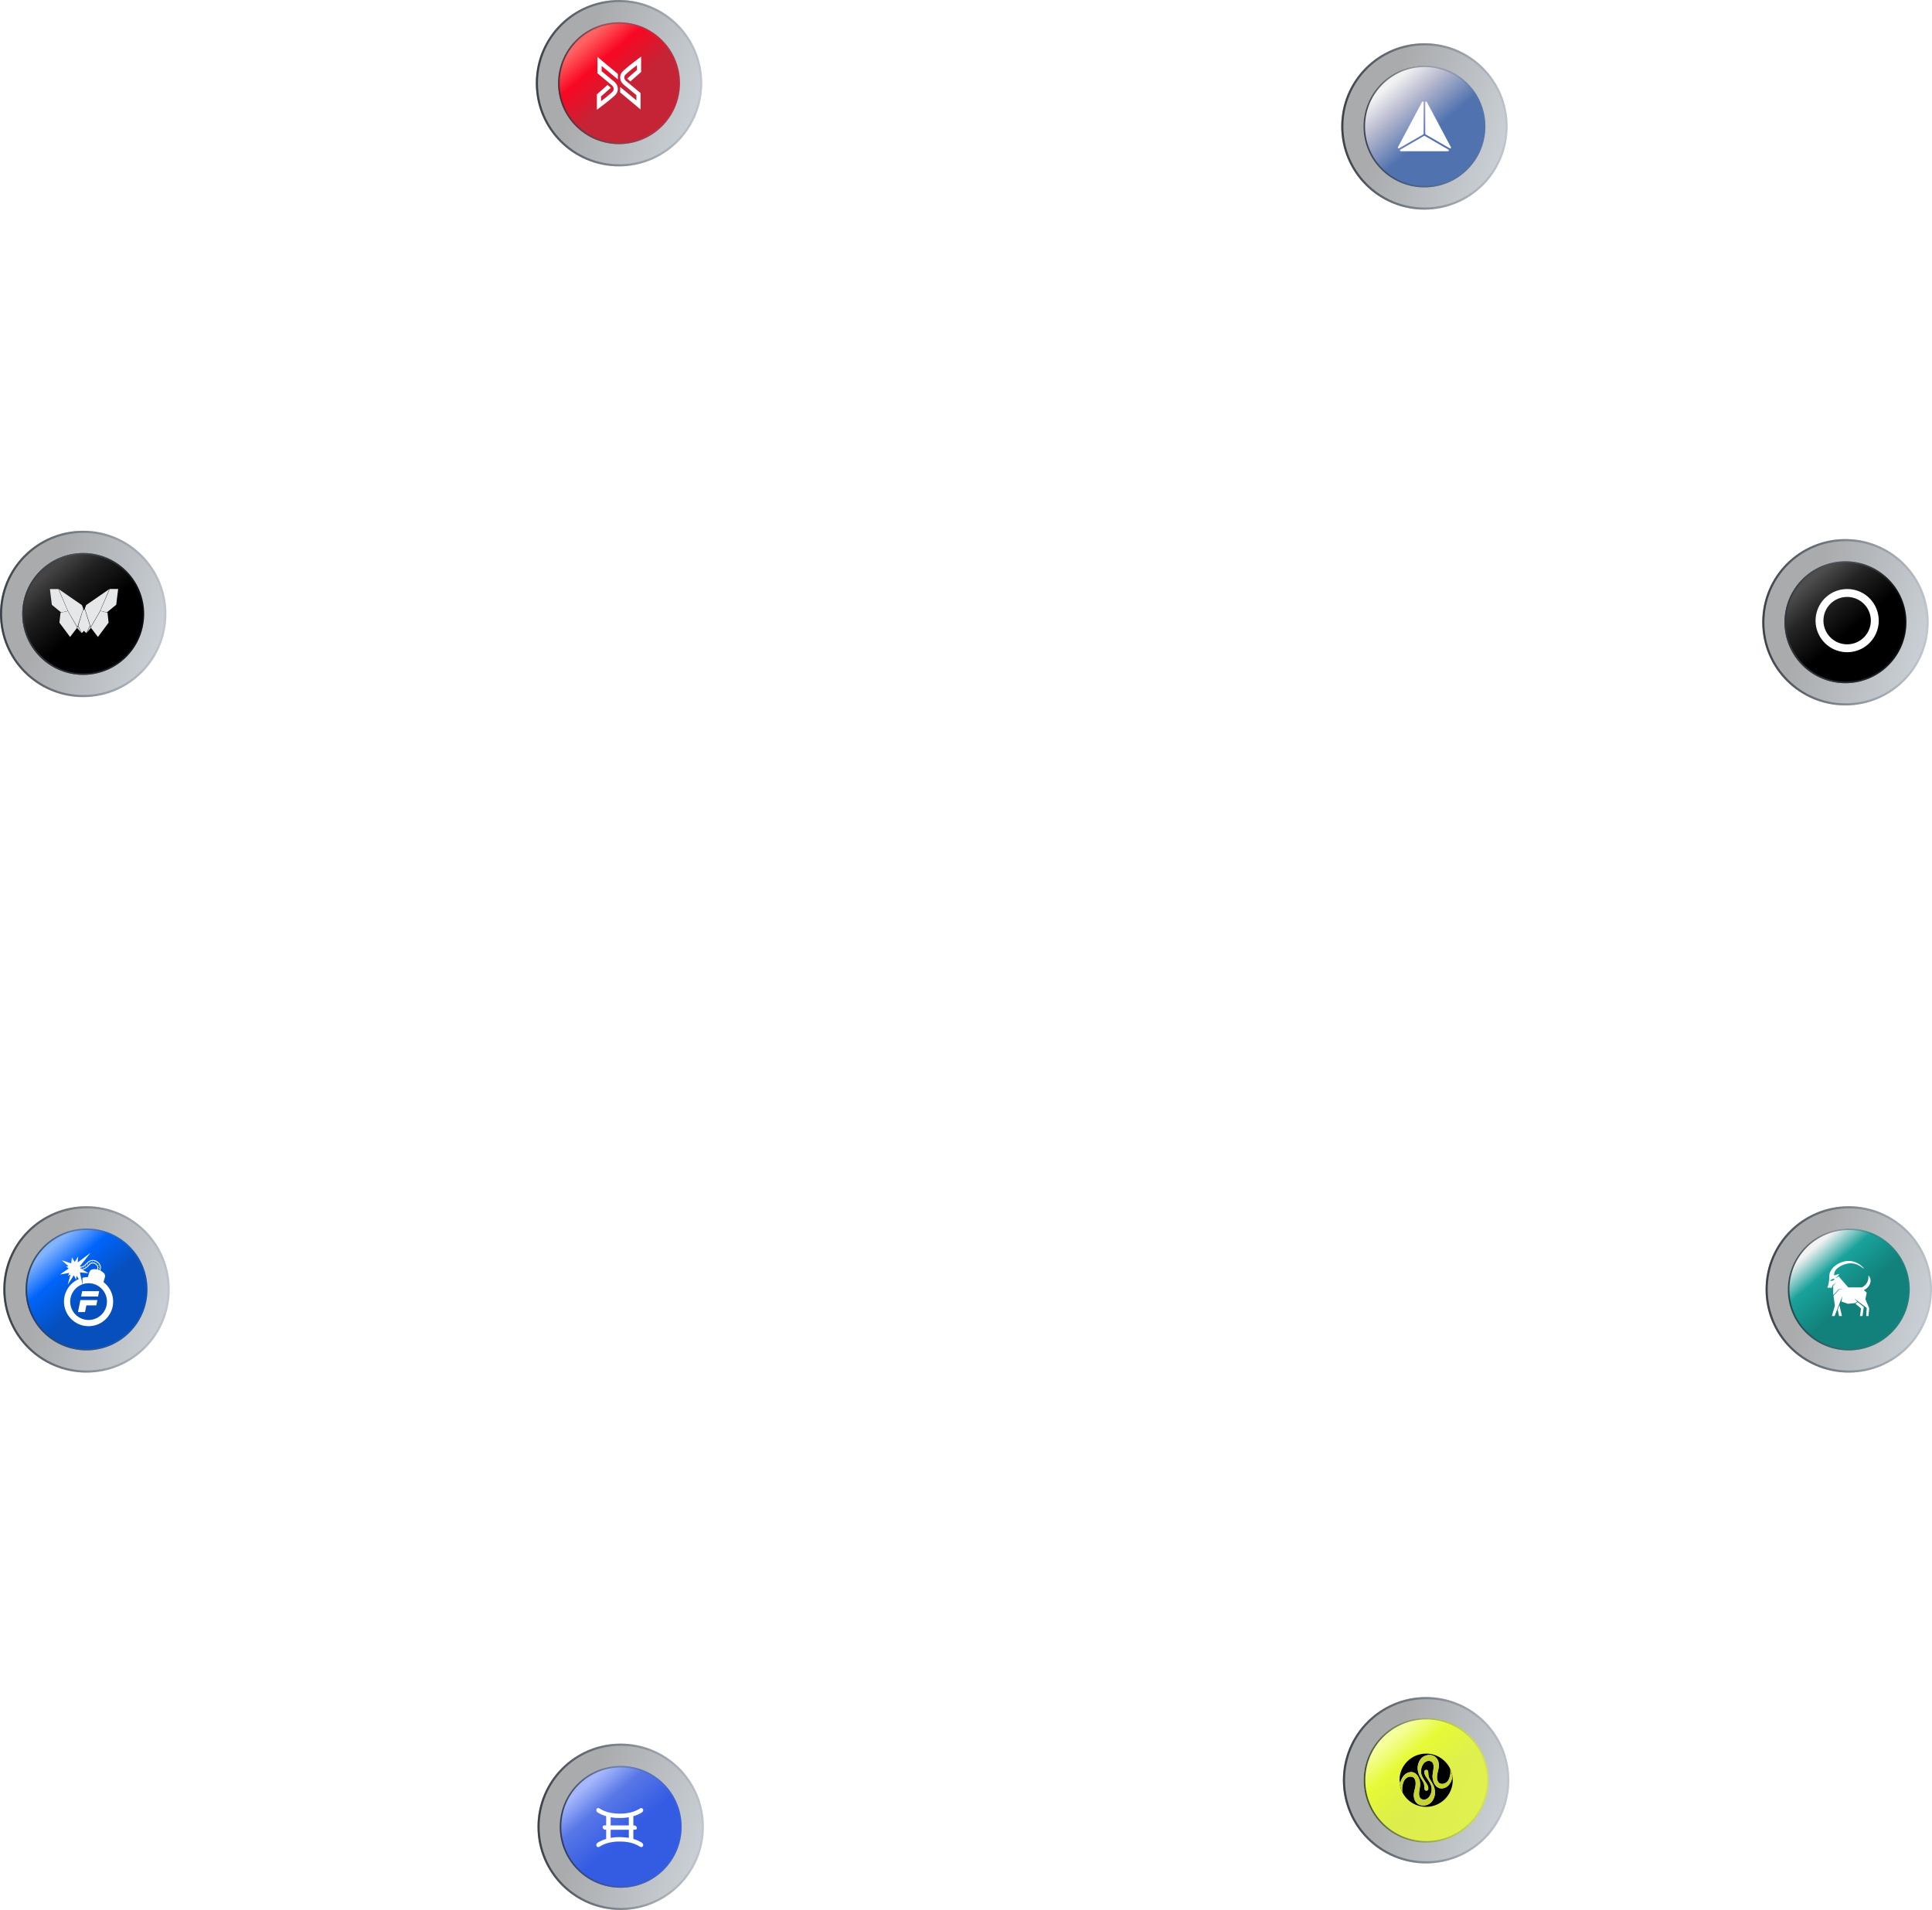 <svg width="1161" height="1148" viewBox="0 0 1161 1148" fill="none" xmlns="http://www.w3.org/2000/svg">
<g filter="url(#filter0_b_3000_1339)">
<circle cx="373" cy="1098" r="50" fill="url(#paint0_linear_3000_1339)" fill-opacity="0.4"/>
<circle cx="373" cy="1098" r="49.363" stroke="url(#paint1_linear_3000_1339)" stroke-width="1.274"/>
</g>
<g filter="url(#filter1_b_3000_1339)">
<circle cx="373" cy="1098" r="36.624" fill="url(#paint2_linear_3000_1339)"/>
<circle cx="373" cy="1098" r="36.158" stroke="url(#paint3_linear_3000_1339)" stroke-width="0.933"/>
</g>
<path d="M358.377 1087.47C358.459 1087.35 358.53 1087.22 358.624 1087.11C358.921 1086.76 359.548 1086.57 359.984 1086.81C360.376 1087.03 360.755 1087.27 361.147 1087.49C361.47 1087.67 361.799 1087.84 362.132 1088C362.511 1088.18 362.893 1088.35 363.283 1088.51C363.623 1088.65 363.975 1088.76 364.323 1088.88C364.607 1088.98 364.891 1089.08 365.18 1089.16C365.433 1089.23 365.691 1089.29 365.947 1089.35C366.271 1089.43 366.595 1089.5 366.919 1089.57C367.06 1089.6 367.204 1089.62 367.347 1089.64C367.659 1089.7 367.971 1089.75 368.283 1089.8C368.304 1089.8 368.324 1089.81 368.345 1089.81C368.592 1089.84 368.84 1089.86 369.087 1089.88C369.566 1089.92 370.044 1089.98 370.524 1090.01C371.064 1090.04 371.606 1090.06 372.147 1090.06C372.773 1090.07 373.4 1090.07 374.025 1090.05C374.544 1090.03 375.062 1089.97 375.579 1089.92C375.89 1089.89 376.2 1089.86 376.509 1089.81C376.835 1089.77 377.159 1089.71 377.483 1089.65C377.818 1089.59 378.155 1089.53 378.488 1089.46C378.774 1089.39 379.056 1089.32 379.339 1089.24C379.638 1089.16 379.937 1089.08 380.233 1088.99C380.435 1088.93 380.632 1088.85 380.831 1088.78C381.1 1088.68 381.372 1088.59 381.637 1088.48C382.011 1088.32 382.385 1088.17 382.749 1087.99C383.154 1087.79 383.552 1087.57 383.946 1087.36C384.217 1087.2 384.474 1087.03 384.742 1086.87C385.08 1086.67 385.424 1086.66 385.791 1086.81C386.119 1086.95 386.339 1087.18 386.45 1087.5C386.532 1087.74 386.538 1087.99 386.482 1088.25C386.406 1088.61 386.241 1088.91 385.983 1089.15C385.773 1089.34 385.517 1089.49 385.268 1089.63C384.931 1089.83 384.584 1090.02 384.235 1090.19C383.928 1090.35 383.616 1090.5 383.3 1090.64C382.926 1090.8 382.547 1090.95 382.165 1091.1C381.909 1091.2 381.644 1091.27 381.383 1091.35C381.14 1091.43 380.898 1091.5 380.656 1091.58C380.632 1091.59 380.606 1091.63 380.598 1091.65C380.588 1091.69 380.593 1091.73 380.593 1091.77C380.593 1093.52 380.593 1095.26 380.593 1097.01V1097.16C380.748 1097.16 380.89 1097.16 381.03 1097.17C381.447 1097.18 381.834 1097.28 382.158 1097.57C382.395 1097.77 382.579 1098.01 382.648 1098.33C382.678 1098.46 382.706 1098.6 382.719 1098.73C382.763 1099.2 382.431 1099.59 382.006 1099.69C381.883 1099.71 381.755 1099.73 381.628 1099.73C381.289 1099.74 380.95 1099.74 380.593 1099.74C380.593 1099.8 380.593 1099.86 380.593 1099.91C380.593 1101.63 380.593 1103.35 380.593 1105.07C380.593 1105.31 380.595 1105.31 380.824 1105.37C381.067 1105.44 381.308 1105.52 381.549 1105.6C381.85 1105.7 382.152 1105.8 382.448 1105.92C382.797 1106.05 383.146 1106.19 383.485 1106.35C383.978 1106.58 384.471 1106.82 384.947 1107.09C385.365 1107.32 385.816 1107.52 386.129 1107.9C386.301 1108.11 386.43 1108.35 386.469 1108.63C386.488 1108.76 386.518 1108.9 386.518 1109.03C386.518 1109.54 386.172 1109.96 385.719 1110.12C385.304 1110.26 384.924 1110.17 384.557 1109.93C384.126 1109.65 383.688 1109.38 383.234 1109.15C382.722 1108.88 382.193 1108.65 381.662 1108.43C381.258 1108.26 380.845 1108.11 380.428 1107.97C379.955 1107.82 379.476 1107.69 378.996 1107.56C378.66 1107.47 378.319 1107.39 377.978 1107.32C377.706 1107.27 377.43 1107.24 377.155 1107.2C376.797 1107.14 376.438 1107.09 376.08 1107.04C375.914 1107.01 375.747 1106.99 375.581 1106.98C375.264 1106.95 374.947 1106.92 374.63 1106.9C373.951 1106.87 373.272 1106.85 372.593 1106.84C371.972 1106.83 371.349 1106.84 370.728 1106.86C370.265 1106.88 369.803 1106.93 369.341 1106.97C369 1107 368.659 1107.04 368.32 1107.09C367.961 1107.14 367.603 1107.2 367.245 1107.27C366.951 1107.32 366.658 1107.37 366.368 1107.44C366.1 1107.5 365.837 1107.59 365.571 1107.66C365.248 1107.74 364.921 1107.82 364.6 1107.91C364.401 1107.97 364.21 1108.05 364.016 1108.12C363.794 1108.2 363.571 1108.28 363.35 1108.37C363.04 1108.49 362.725 1108.6 362.424 1108.75C362.014 1108.94 361.61 1109.15 361.213 1109.37C360.875 1109.56 360.54 1109.75 360.222 1109.97C359.686 1110.34 358.999 1110.21 358.598 1109.76C358.532 1109.69 358.492 1109.59 358.438 1109.51C358.421 1109.48 358.398 1109.46 358.377 1109.43C358.377 1109.12 358.377 1108.81 358.377 1108.5C358.397 1108.47 358.424 1108.45 358.435 1108.42C358.519 1108.18 358.648 1107.96 358.835 1107.79C359.147 1107.49 359.534 1107.3 359.902 1107.09C360.344 1106.84 360.806 1106.62 361.266 1106.4C361.588 1106.25 361.92 1106.11 362.252 1105.98C362.51 1105.87 362.771 1105.78 363.034 1105.69C363.358 1105.58 363.684 1105.47 364.014 1105.38C364.258 1105.31 364.262 1105.32 364.262 1105.07C364.262 1103.35 364.262 1101.63 364.262 1099.91C364.262 1099.86 364.262 1099.8 364.262 1099.76C363.975 1099.74 363.705 1099.72 363.44 1099.68C363.179 1099.64 362.939 1099.54 362.729 1099.37C362.45 1099.13 362.237 1098.86 362.167 1098.5C362.124 1098.29 362.107 1098.04 362.166 1097.83C362.28 1097.42 362.69 1097.16 363.112 1097.16C363.293 1097.17 363.474 1097.16 363.655 1097.16C363.852 1097.16 364.049 1097.16 364.262 1097.16C364.262 1097.1 364.262 1097.05 364.262 1097C364.262 1095.55 364.262 1094.11 364.262 1092.66C364.262 1092.35 364.264 1092.03 364.258 1091.72C364.257 1091.67 364.227 1091.6 364.193 1091.59C363.889 1091.48 363.58 1091.39 363.276 1091.29C362.924 1091.17 362.572 1091.05 362.227 1090.92C361.917 1090.79 361.614 1090.66 361.313 1090.52C360.967 1090.35 360.624 1090.19 360.286 1090.01C359.955 1089.83 359.632 1089.64 359.305 1089.46C358.982 1089.28 358.698 1089.06 358.531 1088.71C358.481 1088.61 358.428 1088.51 358.376 1088.4C358.376 1088.09 358.376 1087.78 358.376 1087.47L358.377 1087.47ZM366.97 1097.16H377.88V1092.24C377.69 1092.27 377.515 1092.31 377.338 1092.34C376.932 1092.4 376.526 1092.46 376.118 1092.5C375.692 1092.55 375.265 1092.6 374.837 1092.63C374.43 1092.66 374.022 1092.68 373.614 1092.68C372.527 1092.68 371.439 1092.66 370.351 1092.64C369.991 1092.63 369.632 1092.59 369.274 1092.56C369.081 1092.54 368.888 1092.53 368.696 1092.5C368.315 1092.45 367.934 1092.4 367.554 1092.34C367.365 1092.32 367.176 1092.28 366.969 1092.24V1097.16L366.97 1097.16ZM377.883 1099.75H366.965C366.913 1100.09 366.943 1104.58 366.994 1104.66C367.176 1104.62 367.357 1104.59 367.539 1104.56C367.656 1104.54 367.773 1104.51 367.891 1104.5C368.103 1104.47 368.316 1104.45 368.528 1104.43C368.984 1104.38 369.439 1104.32 369.896 1104.27C370.216 1104.24 370.538 1104.22 370.859 1104.22C371.981 1104.21 373.103 1104.16 374.224 1104.25C374.78 1104.3 375.337 1104.33 375.893 1104.38C376.191 1104.4 376.487 1104.45 376.784 1104.49C377.147 1104.54 377.509 1104.6 377.883 1104.65V1099.75L377.883 1099.75Z" fill="white"/>
<g filter="url(#filter2_b_3000_1339)">
<circle cx="372" cy="50" r="50" fill="url(#paint4_linear_3000_1339)" fill-opacity="0.4"/>
<circle cx="372" cy="50" r="49.363" stroke="url(#paint5_linear_3000_1339)" stroke-width="1.274"/>
</g>
<g filter="url(#filter3_b_3000_1339)">
<circle cx="372" cy="50" r="36.624" fill="url(#paint6_linear_3000_1339)"/>
<circle cx="372" cy="50" r="36.158" stroke="url(#paint7_linear_3000_1339)" stroke-width="0.933"/>
</g>
<path d="M376.9 47.213L378.793 48.974L385.268 43.275V34L383.28 35.514L382.269 36.289L381.194 37.113L380.952 37.298C379.153 38.673 377.114 40.231 375.233 41.944L374.954 42.194C374.265 42.807 373.485 43.507 373.041 44.634C372.575 45.806 372.547 47.119 372.963 48.312C373.551 49.935 374.796 50.918 375.895 51.785C376.131 51.971 376.354 52.148 376.565 52.325C377.972 53.507 379.408 54.701 380.797 55.853L382.429 57.21V60.337L372.66 52.258L372.668 55.542L384.933 65.803V55.936L384.459 55.542L382.349 53.789C380.963 52.639 379.53 51.45 378.13 50.27C377.889 50.068 377.64 49.876 377.398 49.681C376.491 48.965 375.634 48.288 375.303 47.376C375.112 46.809 375.131 46.188 375.356 45.636C375.569 45.095 376.011 44.701 376.573 44.201C376.673 44.113 376.773 44.026 376.873 43.938C378.673 42.299 380.665 40.775 382.424 39.431L382.667 39.246L382.764 39.171V42.047L376.9 47.213Z" fill="white"/>
<path d="M371.295 47.731L371.287 44.448L359.018 34.19V44.05L359.491 44.444C360.194 45.029 360.897 45.614 361.601 46.197C362.986 47.348 364.42 48.537 365.819 49.715C366.061 49.918 366.31 50.115 366.551 50.306C367.459 51.022 368.316 51.698 368.648 52.611C368.838 53.177 368.819 53.798 368.594 54.35C368.381 54.891 367.938 55.285 367.378 55.785L367.078 56.054C365.278 57.693 363.285 59.217 361.526 60.56L361.284 60.746L361.186 60.819V57.943L367.055 52.783L365.163 51.017L358.688 56.721V65.993L360.675 64.477L361.686 63.702L362.761 62.88L363.004 62.695C364.803 61.32 366.841 59.762 368.723 58.049C368.815 57.965 368.908 57.881 369.001 57.8C369.689 57.186 370.47 56.486 370.914 55.358C371.38 54.186 371.408 52.873 370.993 51.68C370.403 50.056 369.159 49.075 368.06 48.208C367.824 48.022 367.601 47.846 367.39 47.668C365.984 46.486 364.548 45.292 363.158 44.139L361.533 42.783V39.648L371.295 47.731Z" fill="white"/>
<g filter="url(#filter4_b_3000_1339)">
<circle cx="52" cy="775" r="50" fill="url(#paint8_linear_3000_1339)" fill-opacity="0.4"/>
<circle cx="52" cy="775" r="49.363" stroke="url(#paint9_linear_3000_1339)" stroke-width="1.274"/>
</g>
<g filter="url(#filter5_b_3000_1339)">
<circle cx="52" cy="775" r="36.624" fill="url(#paint10_linear_3000_1339)"/>
<circle cx="52" cy="775" r="36.158" stroke="url(#paint11_linear_3000_1339)" stroke-width="0.933"/>
</g>
<g clip-path="url(#clip0_3000_1339)">
<path d="M55.162 768.185L56.171 764.928C56.408 764.164 57.073 763.608 57.868 763.522C58.058 763.501 58.243 763.487 58.425 763.479C57.669 763.31 56.816 763.245 55.864 763.348C55.07 763.435 54.404 763.991 54.167 764.755L53.158 768.012L61.713 770.594L61.826 770.196L55.162 768.184V768.185Z" fill="white"/>
<path d="M44.353 763.23L44.546 761.179L47.127 761.422C48.217 761.526 49.292 761.289 50.239 760.74C50.618 760.521 50.966 760.252 51.274 759.941L52.592 758.617C53.599 757.604 55.043 757.136 56.453 757.365C57.788 757.581 58.966 758.295 59.77 759.377C59.895 759.545 60.011 759.723 60.115 759.906C60.645 760.836 60.772 761.958 60.459 762.983C60.312 763.469 60.173 763.929 60.172 763.933L60.102 764.164L58.129 763.57L58.199 763.338C58.199 763.338 58.34 762.872 58.488 762.383C58.636 761.897 58.576 761.367 58.326 760.926C58.263 760.815 58.194 760.709 58.118 760.608C57.635 759.958 56.927 759.528 56.124 759.398C55.367 759.275 54.593 759.527 54.052 760.069L52.735 761.394C52.3 761.831 51.807 762.21 51.273 762.521C49.953 763.286 48.453 763.617 46.933 763.473L44.352 763.23H44.353ZM44.981 761.703L44.878 762.795L46.978 762.993C48.398 763.127 49.799 762.82 51.031 762.104C51.529 761.815 51.986 761.462 52.392 761.054L53.709 759.729C54.359 759.076 55.291 758.774 56.201 758.921C57.128 759.071 57.946 759.568 58.505 760.32C58.592 760.437 58.671 760.559 58.744 760.686C59.061 761.242 59.135 761.911 58.949 762.522C58.865 762.798 58.786 763.063 58.731 763.245L59.779 763.561C59.834 763.381 59.914 763.116 59.998 762.842C60.272 761.943 60.162 760.96 59.697 760.144C59.602 759.979 59.497 759.816 59.384 759.665C58.656 758.685 57.588 758.036 56.377 757.841C55.12 757.637 53.833 758.056 52.934 758.959L51.617 760.283C51.278 760.623 50.897 760.917 50.483 761.158C49.449 761.758 48.274 762.016 47.083 761.904L44.983 761.706L44.981 761.703Z" fill="white"/>
<mask id="mask0_3000_1339" style="mask-type:luminance" maskUnits="userSpaceOnUse" x="44" y="757" width="17" height="7">
<path d="M58.745 760.687C59.062 761.242 59.136 761.912 58.95 762.523C58.866 762.8 58.785 763.066 58.731 763.246L59.78 763.563C59.835 763.382 59.915 763.118 59.999 762.843C60.273 761.944 60.163 760.961 59.697 760.145C58.993 758.909 57.782 758.068 56.377 757.841C55.121 757.637 53.834 758.055 52.935 758.958L51.618 760.283C51.279 760.623 50.898 760.917 50.483 761.158C49.45 761.758 48.274 762.015 47.084 761.904L44.983 761.706L44.88 762.797L46.98 762.996C48.4 763.129 49.801 762.822 51.033 762.106C51.531 761.817 51.988 761.465 52.394 761.056L53.711 759.732C54.361 759.078 55.293 758.777 56.203 758.924C57.279 759.097 58.207 759.742 58.746 760.689L58.745 760.687Z" fill="white"/>
</mask>
<g mask="url(#mask0_3000_1339)">
<path d="M58.14 761.475L58.18 761.202C58.549 761.256 58.923 761.431 59.292 761.723C59.581 761.951 59.868 762.251 60.146 762.615C60.614 763.23 60.89 763.809 60.901 763.834L60.652 763.953C60.64 763.928 59.561 761.683 58.14 761.475Z" fill="white"/>
<path d="M57.693 760.714L57.534 760.489C57.897 760.232 58.325 760.145 58.807 760.233C59.18 760.302 59.585 760.476 60.01 760.75C60.724 761.209 61.249 761.787 61.269 761.812L61.064 761.997C61.064 761.997 60.54 761.419 59.856 760.979C58.972 760.412 58.244 760.323 57.692 760.715L57.693 760.714Z" fill="white"/>
<path d="M56.958 759.803C57.359 759.171 58.038 758.823 58.92 758.796C59.573 758.777 60.103 758.94 60.125 758.946L60.044 759.209C60.044 759.209 59.529 759.052 58.922 759.072C58.127 759.096 57.545 759.392 57.191 759.95L56.959 759.803H56.958Z" fill="white"/>
<path d="M56.019 759.382C56.178 758.682 56.65 758.147 57.385 757.832C57.931 757.598 58.425 757.567 58.445 757.567L58.46 757.843C58.46 757.843 57.988 757.872 57.487 758.089C56.832 758.373 56.429 758.828 56.288 759.444L56.02 759.382H56.019Z" fill="white"/>
<path d="M54.9 759.947C54.888 759.402 54.981 758.89 55.178 758.427C55.337 758.057 55.56 757.717 55.843 757.417C56.325 756.906 56.811 756.692 56.831 756.682L56.942 756.934C56.942 756.934 56.479 757.14 56.035 757.614C55.444 758.243 55.154 759.026 55.174 759.942L54.899 759.947H54.9Z" fill="white"/>
<path d="M54.227 760.838C53.893 760.359 53.719 759.838 53.713 759.293C53.707 758.86 53.805 758.41 54.006 757.957C54.344 757.194 54.852 756.689 54.873 756.668L55.066 756.865C55.057 756.873 54.569 757.362 54.254 758.076C53.838 759.019 53.905 759.895 54.452 760.681L54.226 760.839L54.227 760.838Z" fill="white"/>
<path d="M53.023 761.577C52.812 761.293 52.654 760.974 52.552 760.626C52.427 760.196 52.386 759.721 52.431 759.213C52.505 758.354 52.796 757.703 52.808 757.676L53.06 757.789C53.06 757.789 52.775 758.43 52.705 759.245C52.613 760.319 52.916 761.182 53.604 761.809L53.418 762.013C53.271 761.878 53.139 761.732 53.023 761.577Z" fill="white"/>
<path d="M51.719 762.217C51.331 761.695 51.251 761.118 51.272 760.664C51.304 759.951 51.58 759.394 51.591 759.37L51.838 759.494C51.838 759.494 51.574 760.03 51.547 760.685C51.511 761.544 51.876 762.209 52.632 762.661L52.49 762.898C52.152 762.695 51.901 762.462 51.719 762.217Z" fill="white"/>
<path d="M48.513 763.282C48.474 762.663 48.676 762.192 48.853 761.907C49.044 761.596 49.248 761.431 49.256 761.424L49.429 761.639C49.429 761.639 49.249 761.787 49.082 762.061C48.861 762.425 48.762 762.831 48.788 763.266L48.513 763.282Z" fill="white"/>
<path d="M47.247 763.325C47.122 762.652 47.367 762.211 47.594 761.961C47.839 761.691 48.113 761.581 48.126 761.577L48.227 761.833C48.227 761.833 47.993 761.928 47.792 762.154C47.529 762.449 47.437 762.827 47.52 763.274L47.249 763.324L47.247 763.325Z" fill="white"/>
<path d="M45.724 763.268C46.021 761.749 46.909 761.64 46.946 761.636L46.975 761.91H46.976C46.976 761.91 46.794 761.935 46.588 762.115C46.307 762.359 46.102 762.777 45.995 763.322L45.724 763.27V763.268Z" fill="white"/>
<path d="M50.23 762.845C49.967 762.49 49.898 762.04 50.033 761.532C50.141 761.123 50.344 760.821 50.352 760.809L50.581 760.963C50.581 760.963 50.393 761.244 50.297 761.61C50.175 762.078 50.25 762.468 50.521 762.766L50.318 762.952C50.286 762.918 50.257 762.882 50.23 762.845Z" fill="white"/>
</g>
<path d="M61.713 770.595L62.595 767.48C62.795 766.774 62.595 766.016 62.075 765.5C61.03 764.466 58.968 763.01 55.864 763.35C55.07 763.436 54.404 763.992 54.167 764.756L53.158 768.013L61.713 770.595Z" fill="white"/>
<path d="M52.568 768.327L53.718 764.616C54.011 763.669 54.834 762.988 55.814 762.88C58.757 762.558 60.819 763.754 62.032 764.814C62.16 764.927 62.286 765.044 62.407 765.164C63.05 765.8 63.297 766.736 63.05 767.608L62.037 771.186L52.568 768.327ZM61.409 765.525C60.339 764.589 58.517 763.533 55.914 763.818C55.309 763.884 54.8 764.306 54.617 764.895L53.749 767.698L61.39 770.005L62.142 767.351C62.294 766.81 62.142 766.229 61.744 765.834C61.636 765.728 61.525 765.624 61.411 765.525H61.409Z" fill="white"/>
<path d="M52.958 779.257H52.965H58.938L59.583 776.049H49.377L48.732 779.257H52.958Z" fill="white"/>
<path d="M48.306 781.396L46.865 788.605H51.097L51.905 784.587H57.87L58.514 781.396H48.306Z" fill="white"/>
<path d="M53.225 767.551C51.957 767.551 50.727 767.712 49.551 768.013V771.907C50.7 771.501 51.937 771.277 53.225 771.277C59.317 771.277 64.274 776.234 64.274 782.326C64.274 788.418 59.317 793.375 53.225 793.375C47.133 793.375 42.175 788.418 42.175 782.326C42.175 777.559 45.208 773.489 49.447 771.942L48.718 768.253C42.767 770.162 38.447 775.749 38.447 782.326C38.447 790.473 45.076 797.102 53.224 797.102C61.371 797.102 68 790.473 68 782.326C68 774.178 61.372 767.549 53.224 767.549L53.225 767.551Z" fill="white"/>
<path d="M48.196 762.356L48.684 761.632L47.995 761.066L54.405 753L46.727 758.751L46.977 755.167L44.899 758.491L43.236 755.727L42.768 759.321L37.089 757.485L41.072 760.953L39.838 761.264L41.254 762.404L36 766.061L41.62 765.045L40.86 766.828L42.372 766.068L40.692 772.164L44.381 766.469L45.734 769.19L46.007 766.799L49.447 771.943L48.028 764.751L53.294 765.279L48.196 762.353V762.356Z" fill="white"/>
<path d="M45.618 765.201L45.387 767.223L44.446 765.328L42.213 768.773L43.255 764.99L41.987 765.628L42.551 764.301L38.456 765.041L42.199 762.437L41.079 761.535L42.263 761.238L39.547 758.873L43.242 760.068L43.588 757.41L44.89 759.574L46.253 757.392L46.075 759.947L51.226 756.087L47.204 761.15L47.925 761.742L47.386 762.543L50.711 764.452L47.324 764.112L48.342 769.274L45.618 765.201Z" fill="white"/>
</g>
<g filter="url(#filter6_b_3000_1339)">
<circle cx="50" cy="369" r="50" fill="url(#paint12_linear_3000_1339)" fill-opacity="0.4"/>
<circle cx="50" cy="369" r="49.363" stroke="url(#paint13_linear_3000_1339)" stroke-width="1.274"/>
</g>
<g filter="url(#filter7_b_3000_1339)">
<circle cx="50" cy="369" r="36.624" fill="url(#paint14_linear_3000_1339)"/>
<circle cx="50" cy="369" r="36.158" stroke="url(#paint15_linear_3000_1339)" stroke-width="0.933"/>
</g>
<g clip-path="url(#clip1_3000_1339)">
<path fill-rule="evenodd" clip-rule="evenodd" d="M54.511 376.889L50.99 365.774L51.758 363.673L65.767 354.017L60.072 367.327L54.511 376.889Z" fill="#E6E7E8"/>
<path fill-rule="evenodd" clip-rule="evenodd" d="M46.489 376.937L50.01 365.822L49.24 363.721L35.232 354.065L40.928 367.375L46.489 376.937Z" fill="#E6E7E8"/>
<path fill-rule="evenodd" clip-rule="evenodd" d="M54.534 377.174L58.858 382.839L65.26 374.243L64.613 368.323L60.321 367.168L54.534 377.174Z" fill="#E6E7E8"/>
<path fill-rule="evenodd" clip-rule="evenodd" d="M46.434 377.174L42.11 382.84L35.709 374.243L36.355 368.323L40.724 367.245L46.434 377.174Z" fill="#E6E7E8"/>
<path fill-rule="evenodd" clip-rule="evenodd" d="M60.293 367.092L64.177 368.11L69.843 363.468L71 354.006L65.951 354L60.293 367.092Z" fill="#E6E7E8"/>
<path fill-rule="evenodd" clip-rule="evenodd" d="M40.707 367.14L36.822 368.158L31.157 363.516L30 354.054L35.049 354.048L40.707 367.14Z" fill="#E6E7E8"/>
<path fill-rule="evenodd" clip-rule="evenodd" d="M54.081 376.143L50.856 365.914L50.502 367.12L50.114 365.826L47.014 376.148L49.155 380.538L50.462 379.138L51.788 380.521L54.081 376.143Z" fill="#E6E7E8"/>
<path fill-rule="evenodd" clip-rule="evenodd" d="M51.938 380.537L54.57 377.426L54.147 376.404L51.938 380.537Z" fill="#E6E7E8"/>
<path fill-rule="evenodd" clip-rule="evenodd" d="M49.063 380.585L46.43 377.474L46.91 376.351L49.063 380.585Z" fill="#E6E7E8"/>
</g>
<g filter="url(#filter8_b_3000_1339)">
<circle cx="856" cy="76" r="50" fill="url(#paint16_linear_3000_1339)" fill-opacity="0.4"/>
<circle cx="856" cy="76" r="49.363" stroke="url(#paint17_linear_3000_1339)" stroke-width="1.274"/>
</g>
<g filter="url(#filter9_b_3000_1339)">
<circle cx="856" cy="76" r="36.624" fill="url(#paint18_linear_3000_1339)"/>
<circle cx="856" cy="76" r="36.158" stroke="url(#paint19_linear_3000_1339)" stroke-width="0.933"/>
</g>
<g clip-path="url(#clip2_3000_1339)">
<path d="M856.481 70.917C856.481 67.806 856.481 64.696 856.481 61.586C856.481 61.178 856.724 60.936 857.073 61.017C857.182 61.043 857.307 61.118 857.366 61.209C857.525 61.453 857.655 61.715 857.792 61.973C857.886 62.15 857.97 62.333 858.063 62.511C858.31 62.982 858.557 63.454 858.809 63.922C859.105 64.471 859.404 65.017 859.703 65.565C859.912 65.947 860.125 66.328 860.332 66.711C860.519 67.057 860.704 67.405 860.885 67.755C861.103 68.177 861.31 68.606 861.533 69.026C861.831 69.587 862.145 70.141 862.444 70.702C862.656 71.1 862.848 71.51 863.062 71.907C863.366 72.472 863.686 73.029 863.99 73.594C864.215 74.012 864.424 74.44 864.645 74.861C864.794 75.144 864.954 75.421 865.104 75.703C865.28 76.032 865.451 76.364 865.624 76.694C865.772 76.973 865.92 77.252 866.069 77.53C866.228 77.829 866.386 78.127 866.547 78.425C866.787 78.869 867.033 79.309 867.269 79.754C867.494 80.18 867.705 80.612 867.929 81.038C868.079 81.322 868.244 81.597 868.394 81.88C868.569 82.207 868.732 82.541 868.907 82.868C869.057 83.151 869.222 83.427 869.373 83.71C869.548 84.038 869.711 84.371 869.885 84.7C870.035 84.984 870.195 85.263 870.346 85.547C870.521 85.875 870.689 86.206 870.865 86.534C871.015 86.816 871.174 87.094 871.325 87.377C871.546 87.793 871.767 88.209 871.979 88.63C872.07 88.81 871.82 89.155 871.589 89.194C871.406 89.224 871.252 89.164 871.097 89.074C869.806 88.328 868.513 87.587 867.222 86.842C866.345 86.337 865.47 85.829 864.593 85.324C863.712 84.817 862.828 84.313 861.947 83.805C861.029 83.277 860.113 82.746 859.197 82.216C858.401 81.755 857.609 81.286 856.807 80.837C856.56 80.698 856.478 80.512 856.478 80.246C856.481 77.136 856.48 74.026 856.48 70.916L856.481 70.917Z" fill="white"/>
<path d="M855.487 70.922C855.487 73.992 855.479 77.062 855.498 80.131C855.501 80.539 855.341 80.755 855.015 80.936C854.447 81.25 853.891 81.586 853.327 81.909C852.65 82.299 851.969 82.683 851.291 83.073C849.886 83.881 848.481 84.692 847.076 85.5C845.573 86.365 844.07 87.229 842.566 88.093C841.957 88.443 841.349 88.792 840.739 89.142C840.565 89.241 840.296 89.212 840.16 89.08C839.986 88.913 839.953 88.687 840.066 88.477C840.467 87.735 840.868 86.993 841.265 86.249C841.524 85.764 841.776 85.275 842.031 84.788C842.378 84.124 842.722 83.459 843.073 82.798C843.367 82.247 843.673 81.703 843.969 81.152C844.258 80.612 844.537 80.068 844.825 79.528C845.119 78.978 845.421 78.433 845.714 77.883C846.006 77.332 846.29 76.776 846.58 76.223C846.721 75.955 846.868 75.689 847.011 75.422C847.259 74.957 847.506 74.493 847.754 74.028C847.9 73.756 848.048 73.486 848.193 73.213C848.434 72.757 848.671 72.299 848.915 71.844C849.131 71.44 849.356 71.041 849.572 70.636C849.742 70.317 849.901 69.992 850.071 69.673C850.295 69.248 850.525 68.827 850.752 68.403C850.973 67.99 851.192 67.575 851.414 67.162C851.588 66.84 851.768 66.52 851.941 66.197C852.103 65.894 852.26 65.589 852.421 65.286C852.578 64.988 852.738 64.691 852.896 64.393C853.118 63.974 853.337 63.555 853.559 63.136C853.715 62.842 853.873 62.549 854.03 62.256C854.197 61.943 854.365 61.629 854.531 61.315C854.623 61.142 854.749 61.018 854.956 61.002C855.17 60.985 855.325 61.09 855.439 61.254C855.478 61.309 855.483 61.396 855.484 61.468C855.489 61.742 855.486 62.015 855.486 62.288C855.486 65.166 855.486 68.044 855.486 70.922H855.487Z" fill="white"/>
<path d="M855.951 90.889C851.259 90.889 846.568 90.89 841.876 90.885C841.733 90.885 841.582 90.835 841.448 90.778C841.177 90.662 841.158 90.15 841.425 89.991C841.865 89.73 842.303 89.463 842.745 89.205C843.292 88.886 843.842 88.573 844.39 88.258C845.272 87.752 846.155 87.247 847.035 86.738C847.713 86.346 848.387 85.945 849.064 85.553C850.07 84.971 851.079 84.393 852.086 83.811C853.038 83.262 853.988 82.709 854.94 82.161C855.228 81.995 855.522 81.839 855.814 81.679C855.968 81.596 856.111 81.658 856.241 81.732C857.399 82.397 858.555 83.066 859.71 83.736C860.58 84.241 861.448 84.751 862.318 85.257C863.162 85.748 864.007 86.239 864.852 86.727C865.693 87.213 866.536 87.697 867.378 88.181C868.111 88.603 868.844 89.023 869.577 89.445C869.865 89.611 870.156 89.773 870.442 89.943C870.636 90.059 870.717 90.303 870.653 90.538C870.601 90.728 870.395 90.876 870.163 90.888C870.099 90.891 870.036 90.889 869.972 90.889C865.298 90.889 860.624 90.889 855.95 90.889L855.951 90.889Z" fill="white"/>
</g>
<g filter="url(#filter10_b_3000_1339)">
<circle cx="857" cy="1070" r="50" fill="url(#paint20_linear_3000_1339)" fill-opacity="0.4"/>
<circle cx="857" cy="1070" r="49.363" stroke="url(#paint21_linear_3000_1339)" stroke-width="1.274"/>
</g>
<g filter="url(#filter11_b_3000_1339)">
<circle cx="857" cy="1070" r="37.5" fill="url(#paint22_linear_3000_1339)"/>
<circle cx="857" cy="1070" r="37.033" stroke="url(#paint23_linear_3000_1339)" stroke-width="0.933"/>
</g>
<g clip-path="url(#clip3_3000_1339)">
<path fill-rule="evenodd" clip-rule="evenodd" d="M873 1070C873 1078.84 865.837 1086 857 1086C848.163 1086 841 1078.84 841 1070C841 1070 841 1070 841 1070C841 1071.17 841.126 1072.31 841.364 1073.4C841.347 1072.86 841.377 1072.31 841.461 1071.79L842.887 1077.32C842.92 1077.46 842.956 1077.6 842.996 1077.74L842.887 1077.32C842.754 1076.73 842.674 1076.07 842.626 1075.25C842.53 1073.62 843.136 1071.07 844.153 1069.67C845.091 1068.38 847.205 1067.17 849.221 1068.24C850.285 1068.81 851.426 1070.98 850.149 1075.53C849.459 1077.99 849.128 1080.76 850.825 1083.11C852.252 1085.08 854.863 1085.59 857.118 1084.97C859.938 1084.2 861.502 1081.98 862.144 1079.22C862.6 1077.26 862.296 1075.27 861.516 1073.39C860.99 1072.12 860.396 1071.2 859.866 1070.37C859.049 1069.1 858.383 1068.07 858.347 1066.37C858.345 1066.31 858.344 1066.25 858.343 1066.18C858.33 1065.23 858.307 1063.63 857 1063.76C855.677 1063.88 855.841 1065.38 856.129 1066.32C856.408 1067.22 856.969 1068.03 857.618 1068.98C858.007 1069.54 858.428 1070.16 858.839 1070.86C859.659 1072.27 860.203 1073.3 860.319 1074.87C860.44 1076.5 859.993 1078.29 859.042 1079.71C858.16 1081.04 856.263 1082.28 854.324 1081.38C853.618 1081.05 853.186 1080.43 852.983 1079.77C852.554 1078.38 852.791 1077 853.053 1075.47C853.18 1074.73 853.313 1073.96 853.38 1073.13C853.726 1068.89 850.868 1063.08 845.369 1065.77C843.603 1066.63 842.222 1068.9 841.634 1070.99C841.562 1071.25 841.504 1071.52 841.461 1071.79L841 1070C841 1061.16 848.163 1054 857 1054C863.381 1054 868.889 1057.73 871.458 1063.14C871.542 1063.62 871.597 1064.15 871.633 1064.78C871.729 1066.41 871.123 1068.96 870.107 1070.36C869.168 1071.65 867.054 1072.86 865.038 1071.79C863.974 1071.22 862.834 1069.05 864.11 1064.5C864.8 1062.04 865.131 1059.27 863.435 1056.92C862.007 1054.95 859.396 1054.44 857.141 1055.06C854.322 1055.83 852.757 1058.05 852.116 1060.81C851.659 1062.78 851.963 1064.76 852.743 1066.64C853.269 1067.91 853.863 1068.83 854.394 1069.66C855.21 1070.93 855.877 1071.97 855.913 1073.66C855.914 1073.72 855.915 1073.78 855.916 1073.85L855.916 1073.85C855.93 1074.81 855.952 1076.4 857.259 1076.28C858.582 1076.15 858.418 1074.65 858.13 1073.72C857.851 1072.81 857.29 1072 856.641 1071.06C856.252 1070.49 855.831 1069.88 855.42 1069.17C854.599 1067.76 854.055 1066.73 853.94 1065.16C853.819 1063.53 854.265 1061.75 855.217 1060.32C856.099 1059 857.996 1057.75 859.934 1058.66C860.641 1058.99 861.072 1059.6 861.275 1060.26C861.705 1061.66 861.468 1063.03 861.205 1064.56C861.079 1065.3 860.946 1066.07 860.878 1066.9C860.533 1071.14 863.391 1076.95 868.89 1074.26C870.656 1073.4 872.037 1071.14 872.624 1069.04L871.458 1063.14C872.447 1065.22 873 1067.54 873 1070Z" fill="black"/>
<path d="M862.144 1079.22C862.6 1077.26 862.296 1075.27 861.516 1073.39C860.18 1070.17 858.405 1069.17 858.347 1066.37C858.327 1065.46 858.397 1063.62 857 1063.76C855.677 1063.88 855.841 1065.39 856.129 1066.32C856.576 1067.76 857.744 1068.98 858.839 1070.86C859.66 1072.27 860.203 1073.3 860.319 1074.87C860.439 1076.5 859.993 1078.29 859.042 1079.71C858.159 1081.04 856.263 1082.29 854.324 1081.38C853.618 1081.05 853.186 1080.44 852.983 1079.78C852.348 1077.7 853.173 1075.68 853.38 1073.13C853.726 1068.9 850.867 1063.08 845.369 1065.77C843.603 1066.64 842.222 1068.9 841.634 1071C841.42 1071.76 841.339 1072.58 841.364 1073.4C841.698 1074.94 842.253 1076.4 842.996 1077.74C842.795 1077.05 842.686 1076.27 842.626 1075.26C842.53 1073.62 843.137 1071.07 844.153 1069.68C845.09 1068.39 847.205 1067.17 849.221 1068.24C850.285 1068.81 851.426 1070.98 850.149 1075.53C849.458 1078 849.127 1080.76 850.825 1083.11C852.252 1085.09 854.863 1085.59 857.118 1084.98C859.938 1084.2 861.502 1081.98 862.144 1079.22Z" fill="#C8D433"/>
<path d="M872.624 1069.04C872.734 1068.65 872.809 1068.24 872.852 1067.82C872.852 1067.83 872.853 1067.83 872.853 1067.83C872.627 1066.17 872.149 1064.59 871.456 1063.14C871.54 1063.62 871.595 1064.15 871.632 1064.78C871.728 1066.41 871.121 1068.96 870.105 1070.36C869.168 1071.65 867.052 1072.86 865.037 1071.79C863.973 1071.22 862.832 1069.05 864.109 1064.5C864.8 1062.04 865.131 1059.27 863.433 1056.92C862.006 1054.95 859.395 1054.44 857.14 1055.06C854.32 1055.83 852.755 1058.05 852.114 1060.81C851.658 1062.77 851.962 1064.76 852.742 1066.64C854.078 1069.86 855.852 1070.86 855.911 1073.66C855.931 1074.58 855.861 1076.41 857.258 1076.27C858.581 1076.15 858.417 1074.65 858.129 1073.72C857.682 1072.27 856.514 1071.05 855.419 1069.17C854.598 1067.76 854.055 1066.73 853.938 1065.16C853.818 1063.53 854.264 1061.74 855.216 1060.32C856.098 1058.99 857.995 1057.75 859.933 1058.65C860.64 1058.98 861.071 1059.6 861.274 1060.26C861.909 1062.33 861.084 1064.35 860.877 1066.9C860.531 1071.14 863.39 1076.95 868.889 1074.26C870.655 1073.4 872.037 1071.14 872.624 1069.04Z" fill="#C6D535"/>
</g>
<g filter="url(#filter12_b_3000_1339)">
<circle cx="1111" cy="775" r="50" fill="url(#paint24_linear_3000_1339)" fill-opacity="0.4"/>
<circle cx="1111" cy="775" r="49.363" stroke="url(#paint25_linear_3000_1339)" stroke-width="1.274"/>
</g>
<g filter="url(#filter13_b_3000_1339)">
<circle cx="1111" cy="775" r="36.624" fill="url(#paint26_linear_3000_1339)"/>
<circle cx="1111" cy="775" r="36.158" stroke="url(#paint27_linear_3000_1339)" stroke-width="0.933"/>
</g>
<path d="M1107.23 774.841C1107.08 774.841 1106.92 774.841 1106.76 774.841C1106.25 774.841 1105.75 774.847 1105.24 774.837C1105.06 774.834 1104.93 774.886 1104.8 775.026C1104.25 775.639 1103.68 776.242 1103.12 776.849C1102.67 777.338 1102.22 777.827 1101.77 778.316C1101.76 778.328 1101.74 778.332 1101.71 778.348C1101.69 778.311 1101.66 778.276 1101.66 778.237C1101.65 778.167 1101.65 778.096 1101.65 778.024C1101.65 776.345 1101.65 774.666 1101.64 772.986C1101.64 772.832 1101.69 772.716 1101.79 772.604C1102.19 772.154 1102.59 771.701 1102.99 771.248C1103.06 771.173 1103.13 771.098 1103.2 770.966C1103.05 771.029 1102.97 771.115 1102.88 771.185C1102.42 771.567 1101.95 771.956 1101.49 772.338C1101.36 772.437 1101.29 772.562 1101.23 772.703C1101.07 773.08 1100.92 773.457 1100.76 773.834C1100.74 773.875 1100.73 773.917 1100.71 773.957C1100.68 774.019 1100.63 774.048 1100.56 774.043C1100.39 774.03 1100.23 774.022 1100.06 774.012C1099.84 773.998 1099.62 773.981 1099.39 773.97C1099.24 773.963 1099.09 773.967 1098.94 773.959C1098.67 773.946 1098.4 773.927 1098.11 773.908C1098.12 773.842 1098.13 773.79 1098.15 773.744C1098.45 773.033 1098.68 772.3 1098.85 771.544C1098.96 771.024 1099.06 770.502 1099.1 769.971C1099.12 769.689 1099.16 769.408 1099.19 769.126C1099.2 769.056 1099.19 768.984 1099.19 768.913C1099.21 768.754 1099.22 768.596 1099.23 768.437C1099.24 768.375 1099.24 768.313 1099.24 768.251C1099.24 768.029 1099.23 767.806 1099.28 767.588C1099.29 767.572 1099.29 767.553 1099.29 767.535C1099.3 767.154 1099.32 766.773 1099.33 766.392C1099.35 765.799 1099.49 765.231 1099.73 764.693C1100.12 763.839 1100.6 763.041 1101.18 762.311C1101.62 761.762 1102.14 761.29 1102.69 760.851C1103.29 760.379 1103.91 759.96 1104.58 759.596C1105.76 758.947 1107 758.454 1108.32 758.167C1108.76 758.069 1109.22 757.997 1109.67 757.933C1109.88 757.905 1110.08 757.897 1110.28 757.892C1110.64 757.884 1110.99 757.884 1111.35 757.886C1111.93 757.888 1112.5 757.964 1113.06 758.078C1113.77 758.222 1114.46 758.426 1115.12 758.704C1115.72 758.955 1116.3 759.247 1116.85 759.586C1117.53 759.999 1118.16 760.469 1118.75 761.001C1119.13 761.347 1119.49 761.713 1119.81 762.119C1119.89 762.217 1119.95 762.323 1120.02 762.429C1120.03 762.452 1120.02 762.492 1120.02 762.542C1119.9 762.492 1119.82 762.427 1119.74 762.362C1119.22 761.959 1118.69 761.563 1118.14 761.205C1116.93 760.421 1115.64 759.834 1114.23 759.518C1113.74 759.411 1113.25 759.327 1112.76 759.299C1112.55 759.287 1112.33 759.261 1112.12 759.274C1111.83 759.292 1111.54 759.328 1111.25 759.349C1110.7 759.389 1110.16 759.497 1109.62 759.613C1108.9 759.771 1108.19 759.999 1107.5 760.282C1106.2 760.81 1105.02 761.524 1103.96 762.431C1103.43 762.884 1102.98 763.404 1102.67 764.042C1102.45 764.509 1102.29 764.995 1102.23 765.51C1102.19 765.791 1102.14 766.071 1102.15 766.356C1102.15 766.417 1102.16 766.478 1102.16 766.554C1102.22 766.55 1102.27 766.554 1102.32 766.542C1103.11 766.324 1103.89 766.105 1104.68 765.884C1104.85 765.834 1105.03 765.78 1105.2 765.729C1105.26 765.795 1105.22 765.843 1105.2 765.883C1105.02 766.221 1104.8 766.536 1104.55 766.825C1104.15 767.284 1103.7 767.679 1103.16 767.978C1103.1 768.017 1103.03 768.062 1102.96 768.111C1103.11 768.139 1103.12 768.138 1103.48 767.996C1103.65 767.927 1103.82 767.855 1103.99 767.77C1104.14 767.689 1104.3 767.597 1104.44 767.493C1104.59 767.385 1104.73 767.256 1104.88 767.124C1105.02 767.281 1105.16 767.431 1105.29 767.583C1105.67 768.019 1106.05 768.456 1106.42 768.892C1106.86 769.396 1107.3 769.898 1107.73 770.401C1108.1 770.824 1108.47 771.247 1108.83 771.669C1109.27 772.178 1109.72 772.688 1110.16 773.198C1110.29 773.352 1110.43 773.506 1110.56 773.664C1110.64 773.762 1110.73 773.808 1110.86 773.794C1110.89 773.791 1110.93 773.794 1110.96 773.794C1113.5 773.794 1116.03 773.793 1118.56 773.797C1118.76 773.797 1118.93 773.755 1119.1 773.666C1119.71 773.347 1120.26 772.954 1120.75 772.471C1121.51 771.724 1122.08 770.853 1122.43 769.844C1122.59 769.372 1122.7 768.887 1122.76 768.395C1122.8 768.018 1122.83 767.636 1122.81 767.253C1122.8 767.192 1122.79 767.131 1122.79 767.068C1122.78 766.928 1122.77 766.788 1122.75 766.614C1122.81 766.644 1122.85 766.653 1122.87 766.674C1123.27 767.111 1123.59 767.599 1123.8 768.151C1123.99 768.616 1124.09 769.1 1124.1 769.602C1124.13 770.4 1123.94 771.152 1123.61 771.871C1123.34 772.463 1123.02 773.026 1122.6 773.524C1122.04 774.183 1121.39 774.723 1120.62 775.115C1120.47 775.191 1120.32 775.259 1120.16 775.332C1120.13 775.347 1120.11 775.369 1120.06 775.397C1120.23 775.608 1120.44 775.751 1120.63 775.922C1120.81 776.091 1121 776.248 1121.19 776.412C1121.38 776.581 1121.58 776.752 1121.77 776.925C1121.76 777.153 1121.69 777.363 1121.65 777.578C1121.54 778.134 1121.43 778.689 1121.31 779.244C1121.21 779.721 1121.11 780.197 1121.01 780.673C1120.98 780.817 1121.01 780.952 1121.07 781.086C1121.31 781.642 1121.54 782.199 1121.77 782.756C1122.24 783.886 1122.71 785.017 1123.18 786.146C1123.23 786.272 1123.25 786.393 1123.24 786.533C1123.2 786.787 1123.2 787.046 1123.18 787.302C1123.15 787.566 1123.12 787.83 1123.09 788.094C1123.09 788.129 1123.09 788.165 1123.09 788.2C1123.05 788.534 1123.02 788.869 1122.99 789.204C1122.97 789.424 1122.96 789.646 1122.94 789.867C1122.91 790.22 1122.88 790.573 1122.85 790.927C1122.85 790.943 1122.83 790.958 1122.82 790.991C1122.61 791.041 1122.39 791.008 1122.17 791.013C1121.95 791.017 1121.73 791.022 1121.49 791.006C1121.49 790.943 1121.47 790.893 1121.47 790.844C1121.48 790.631 1121.48 790.42 1121.51 790.207C1121.55 789.927 1121.55 789.641 1121.57 789.357C1121.58 789.047 1121.6 788.737 1121.62 788.427C1121.65 788.003 1121.65 787.576 1121.71 787.154C1121.75 786.819 1121.73 786.482 1121.78 786.142C1121.76 786.119 1121.74 786.089 1121.72 786.068C1119.3 784.219 1116.88 782.367 1114.44 780.521C1114.5 780.692 1114.52 780.717 1115.24 781.438C1115.52 781.721 1115.8 782.01 1116.11 782.326C1116.06 782.357 1116.02 782.38 1115.98 782.404C1115.61 782.646 1115.24 782.887 1114.87 783.132C1114.75 783.207 1114.64 783.244 1114.5 783.256C1114.15 783.287 1113.81 783.324 1113.47 783.351C1112.89 783.396 1112.32 783.466 1111.75 783.521C1111.51 783.544 1111.27 783.553 1111.03 783.572C1110.87 783.584 1110.72 783.607 1110.56 783.619C1110.46 783.627 1110.37 783.61 1110.27 783.576C1109.75 783.392 1109.23 783.216 1108.71 783.035C1108.14 782.837 1107.57 782.636 1107 782.438C1106.85 782.386 1106.7 782.336 1106.55 782.258C1106.73 781.196 1106.96 780.149 1107.12 779.088C1106.94 779.401 1106.84 779.738 1106.71 780.065C1106.57 780.394 1106.45 780.727 1106.32 781.058C1106.19 781.388 1106.06 781.718 1105.93 782.049C1105.81 782.379 1105.68 782.711 1105.55 783.042C1105.42 783.373 1105.29 783.704 1105.17 784.036C1105.04 784.375 1104.91 784.714 1104.77 785.053C1104.64 785.384 1104.51 785.713 1104.38 786.043C1104.25 786.373 1104.12 786.704 1104 787.035C1103.87 787.366 1103.74 787.697 1103.61 788.028C1103.49 788.359 1103.36 788.69 1103.23 789.021C1103.1 789.351 1102.97 789.681 1102.84 790.012C1102.71 790.342 1102.59 790.674 1102.45 790.988C1102.21 791.022 1101.1 791.023 1100.87 790.993C1100.82 790.926 1100.85 790.858 1100.87 790.793C1101.02 790.283 1101.17 789.773 1101.32 789.263C1101.69 787.978 1102.06 786.693 1102.44 785.408C1102.48 785.263 1102.51 785.115 1102.57 784.974C1102.64 784.774 1102.63 784.57 1102.6 784.369C1102.54 783.904 1102.46 783.441 1102.39 782.976C1102.29 782.267 1102.2 781.557 1102.1 780.847C1102.03 780.357 1101.95 779.869 1101.88 779.38C1101.86 779.257 1101.85 779.133 1101.83 779.011C1101.81 778.904 1101.84 778.826 1101.92 778.747C1102.31 778.313 1102.7 777.877 1103.09 777.439C1103.51 776.961 1103.94 776.481 1104.36 776.003C1104.6 775.738 1104.84 775.479 1105.07 775.211C1105.14 775.127 1105.24 775.105 1105.33 775.093C1105.54 775.064 1105.75 775.052 1105.96 775.032C1106.13 775.016 1106.3 774.998 1106.47 774.979C1106.72 774.951 1106.97 774.919 1107.23 774.889C1107.23 774.874 1107.23 774.858 1107.23 774.842L1107.23 774.841ZM1099.95 769.911C1100.66 769.922 1101.32 769.803 1101.89 769.371C1102.06 769.242 1102.2 769.086 1102.32 768.906C1102.35 768.869 1102.37 768.831 1102.39 768.791C1102.42 768.714 1102.38 768.623 1102.3 768.594C1102.25 768.573 1102.18 768.558 1102.12 768.559C1102.03 768.56 1101.93 768.564 1101.83 768.587C1101.3 768.719 1100.79 768.927 1100.34 769.261C1100.22 769.35 1100.12 769.465 1100.03 769.579C1099.96 769.659 1099.91 769.758 1099.95 769.911H1099.95Z" fill="white"/>
<path d="M1119.23 790.977C1119.02 791.025 1117.99 791.027 1117.76 790.982C1117.71 790.852 1117.77 790.722 1117.78 790.595C1117.85 790.069 1117.93 789.546 1118 789.021C1118.07 788.512 1118.12 788.002 1118.19 787.493C1118.23 787.196 1118.28 786.9 1118.32 786.604C1118.34 786.491 1118.32 786.403 1118.22 786.323C1117.41 785.634 1116.61 784.94 1115.8 784.247C1115.56 784.045 1115.33 783.842 1115.1 783.638C1115.06 783.604 1115.03 783.562 1114.99 783.524C1115.16 783.361 1116.15 782.728 1116.38 782.641C1116.53 782.76 1116.69 782.885 1116.85 783.012C1117.57 783.598 1118.29 784.186 1119.01 784.772C1119.28 784.984 1119.54 785.198 1119.8 785.411C1119.84 785.445 1119.88 785.482 1119.92 785.517C1119.98 785.569 1119.99 785.634 1119.98 785.709C1119.89 786.357 1119.8 787.005 1119.71 787.653C1119.62 788.292 1119.53 788.931 1119.44 789.569C1119.37 790.041 1119.3 790.512 1119.23 790.978L1119.23 790.977Z" fill="white"/>
<path d="M1106.86 790.982C1106.65 791.02 1105.51 791.028 1105.18 790.994C1105.16 790.939 1105.13 790.876 1105.11 790.809C1104.87 789.669 1104.63 788.528 1104.39 787.387C1104.36 787.273 1104.36 787.164 1104.4 787.048C1104.7 786.236 1105 785.42 1105.31 784.606C1105.31 784.591 1105.33 784.58 1105.35 784.553C1105.38 784.6 1105.41 784.639 1105.42 784.683C1105.66 785.708 1105.89 786.734 1106.13 787.759C1106.36 788.776 1106.6 789.791 1106.84 790.807C1106.85 790.864 1106.85 790.924 1106.86 790.982H1106.86Z" fill="white"/>
<g filter="url(#filter14_b_3000_1339)">
<circle cx="1109" cy="374" r="50" fill="url(#paint28_linear_3000_1339)" fill-opacity="0.4"/>
<circle cx="1109" cy="374" r="49.363" stroke="url(#paint29_linear_3000_1339)" stroke-width="1.274"/>
</g>
<g filter="url(#filter15_b_3000_1339)">
<circle cx="1109" cy="374" r="36.624" fill="url(#paint30_linear_3000_1339)"/>
<circle cx="1109" cy="374" r="36.158" stroke="url(#paint31_linear_3000_1339)" stroke-width="0.933"/>
</g>
<g clip-path="url(#clip4_3000_1339)">
<path fill-rule="evenodd" clip-rule="evenodd" d="M1108.61 354.085C1104.87 354.362 1101.28 355.744 1098.32 358.057C1095.36 360.37 1093.15 363.509 1091.98 367.078C1090.8 370.647 1090.71 374.484 1091.72 378.105C1092.72 381.725 1094.78 384.966 1097.63 387.417C1100.47 389.868 1103.99 391.418 1107.72 391.873C1111.45 392.327 1115.23 391.664 1118.58 389.969C1121.93 388.273 1124.71 385.621 1126.55 382.348C1128.4 379.074 1129.23 375.327 1128.95 371.581C1128.76 369.096 1128.09 366.671 1126.97 364.447C1125.85 362.222 1124.3 360.24 1122.41 358.615C1120.52 356.99 1118.33 355.753 1115.96 354.976C1113.59 354.198 1111.1 353.896 1108.61 354.085ZM1108.52 358.864C1111.32 358.57 1114.14 359.113 1116.63 360.423C1119.12 361.733 1121.17 363.753 1122.52 366.226C1123.86 368.699 1124.44 371.515 1124.19 374.318C1123.93 377.122 1122.85 379.787 1121.08 381.977C1119.31 384.167 1116.94 385.783 1114.25 386.623C1111.56 387.462 1108.69 387.486 1105.99 386.692C1103.29 385.898 1100.88 384.322 1099.08 382.162C1097.27 380.002 1096.15 377.356 1095.84 374.557C1095.63 372.692 1095.8 370.803 1096.32 369.001C1096.85 367.199 1097.73 365.519 1098.9 364.058C1100.08 362.597 1101.54 361.384 1103.19 360.489C1104.84 359.594 1106.65 359.034 1108.52 358.843V358.864Z" fill="white"/>
</g>
<defs>
<filter id="filter0_b_3000_1339" x="246.577" y="971.577" width="252.846" height="252.846" filterUnits="userSpaceOnUse" color-interpolation-filters="sRGB">
<feFlood flood-opacity="0" result="BackgroundImageFix"/>
<feGaussianBlur in="BackgroundImageFix" stdDeviation="38.211"/>
<feComposite in2="SourceAlpha" operator="in" result="effect1_backgroundBlur_3000_1339"/>
<feBlend mode="normal" in="SourceGraphic" in2="effect1_backgroundBlur_3000_1339" result="shape"/>
</filter>
<filter id="filter1_b_3000_1339" x="280.398" y="1005.4" width="185.205" height="185.205" filterUnits="userSpaceOnUse" color-interpolation-filters="sRGB">
<feFlood flood-opacity="0" result="BackgroundImageFix"/>
<feGaussianBlur in="BackgroundImageFix" stdDeviation="27.989"/>
<feComposite in2="SourceAlpha" operator="in" result="effect1_backgroundBlur_3000_1339"/>
<feBlend mode="normal" in="SourceGraphic" in2="effect1_backgroundBlur_3000_1339" result="shape"/>
</filter>
<filter id="filter2_b_3000_1339" x="245.577" y="-76.423" width="252.846" height="252.846" filterUnits="userSpaceOnUse" color-interpolation-filters="sRGB">
<feFlood flood-opacity="0" result="BackgroundImageFix"/>
<feGaussianBlur in="BackgroundImageFix" stdDeviation="38.211"/>
<feComposite in2="SourceAlpha" operator="in" result="effect1_backgroundBlur_3000_1339"/>
<feBlend mode="normal" in="SourceGraphic" in2="effect1_backgroundBlur_3000_1339" result="shape"/>
</filter>
<filter id="filter3_b_3000_1339" x="279.398" y="-42.603" width="185.205" height="185.205" filterUnits="userSpaceOnUse" color-interpolation-filters="sRGB">
<feFlood flood-opacity="0" result="BackgroundImageFix"/>
<feGaussianBlur in="BackgroundImageFix" stdDeviation="27.989"/>
<feComposite in2="SourceAlpha" operator="in" result="effect1_backgroundBlur_3000_1339"/>
<feBlend mode="normal" in="SourceGraphic" in2="effect1_backgroundBlur_3000_1339" result="shape"/>
</filter>
<filter id="filter4_b_3000_1339" x="-74.423" y="648.577" width="252.846" height="252.846" filterUnits="userSpaceOnUse" color-interpolation-filters="sRGB">
<feFlood flood-opacity="0" result="BackgroundImageFix"/>
<feGaussianBlur in="BackgroundImageFix" stdDeviation="38.211"/>
<feComposite in2="SourceAlpha" operator="in" result="effect1_backgroundBlur_3000_1339"/>
<feBlend mode="normal" in="SourceGraphic" in2="effect1_backgroundBlur_3000_1339" result="shape"/>
</filter>
<filter id="filter5_b_3000_1339" x="-40.602" y="682.397" width="185.205" height="185.205" filterUnits="userSpaceOnUse" color-interpolation-filters="sRGB">
<feFlood flood-opacity="0" result="BackgroundImageFix"/>
<feGaussianBlur in="BackgroundImageFix" stdDeviation="27.989"/>
<feComposite in2="SourceAlpha" operator="in" result="effect1_backgroundBlur_3000_1339"/>
<feBlend mode="normal" in="SourceGraphic" in2="effect1_backgroundBlur_3000_1339" result="shape"/>
</filter>
<filter id="filter6_b_3000_1339" x="-76.423" y="242.577" width="252.846" height="252.846" filterUnits="userSpaceOnUse" color-interpolation-filters="sRGB">
<feFlood flood-opacity="0" result="BackgroundImageFix"/>
<feGaussianBlur in="BackgroundImageFix" stdDeviation="38.211"/>
<feComposite in2="SourceAlpha" operator="in" result="effect1_backgroundBlur_3000_1339"/>
<feBlend mode="normal" in="SourceGraphic" in2="effect1_backgroundBlur_3000_1339" result="shape"/>
</filter>
<filter id="filter7_b_3000_1339" x="-42.602" y="276.397" width="185.205" height="185.205" filterUnits="userSpaceOnUse" color-interpolation-filters="sRGB">
<feFlood flood-opacity="0" result="BackgroundImageFix"/>
<feGaussianBlur in="BackgroundImageFix" stdDeviation="27.989"/>
<feComposite in2="SourceAlpha" operator="in" result="effect1_backgroundBlur_3000_1339"/>
<feBlend mode="normal" in="SourceGraphic" in2="effect1_backgroundBlur_3000_1339" result="shape"/>
</filter>
<filter id="filter8_b_3000_1339" x="729.577" y="-50.423" width="252.846" height="252.846" filterUnits="userSpaceOnUse" color-interpolation-filters="sRGB">
<feFlood flood-opacity="0" result="BackgroundImageFix"/>
<feGaussianBlur in="BackgroundImageFix" stdDeviation="38.211"/>
<feComposite in2="SourceAlpha" operator="in" result="effect1_backgroundBlur_3000_1339"/>
<feBlend mode="normal" in="SourceGraphic" in2="effect1_backgroundBlur_3000_1339" result="shape"/>
</filter>
<filter id="filter9_b_3000_1339" x="763.398" y="-16.603" width="185.205" height="185.205" filterUnits="userSpaceOnUse" color-interpolation-filters="sRGB">
<feFlood flood-opacity="0" result="BackgroundImageFix"/>
<feGaussianBlur in="BackgroundImageFix" stdDeviation="27.989"/>
<feComposite in2="SourceAlpha" operator="in" result="effect1_backgroundBlur_3000_1339"/>
<feBlend mode="normal" in="SourceGraphic" in2="effect1_backgroundBlur_3000_1339" result="shape"/>
</filter>
<filter id="filter10_b_3000_1339" x="730.577" y="943.577" width="252.846" height="252.846" filterUnits="userSpaceOnUse" color-interpolation-filters="sRGB">
<feFlood flood-opacity="0" result="BackgroundImageFix"/>
<feGaussianBlur in="BackgroundImageFix" stdDeviation="38.211"/>
<feComposite in2="SourceAlpha" operator="in" result="effect1_backgroundBlur_3000_1339"/>
<feBlend mode="normal" in="SourceGraphic" in2="effect1_backgroundBlur_3000_1339" result="shape"/>
</filter>
<filter id="filter11_b_3000_1339" x="763.522" y="976.522" width="186.957" height="186.957" filterUnits="userSpaceOnUse" color-interpolation-filters="sRGB">
<feFlood flood-opacity="0" result="BackgroundImageFix"/>
<feGaussianBlur in="BackgroundImageFix" stdDeviation="27.989"/>
<feComposite in2="SourceAlpha" operator="in" result="effect1_backgroundBlur_3000_1339"/>
<feBlend mode="normal" in="SourceGraphic" in2="effect1_backgroundBlur_3000_1339" result="shape"/>
</filter>
<filter id="filter12_b_3000_1339" x="984.577" y="648.577" width="252.846" height="252.846" filterUnits="userSpaceOnUse" color-interpolation-filters="sRGB">
<feFlood flood-opacity="0" result="BackgroundImageFix"/>
<feGaussianBlur in="BackgroundImageFix" stdDeviation="38.211"/>
<feComposite in2="SourceAlpha" operator="in" result="effect1_backgroundBlur_3000_1339"/>
<feBlend mode="normal" in="SourceGraphic" in2="effect1_backgroundBlur_3000_1339" result="shape"/>
</filter>
<filter id="filter13_b_3000_1339" x="1018.4" y="682.397" width="185.205" height="185.205" filterUnits="userSpaceOnUse" color-interpolation-filters="sRGB">
<feFlood flood-opacity="0" result="BackgroundImageFix"/>
<feGaussianBlur in="BackgroundImageFix" stdDeviation="27.989"/>
<feComposite in2="SourceAlpha" operator="in" result="effect1_backgroundBlur_3000_1339"/>
<feBlend mode="normal" in="SourceGraphic" in2="effect1_backgroundBlur_3000_1339" result="shape"/>
</filter>
<filter id="filter14_b_3000_1339" x="982.577" y="247.577" width="252.846" height="252.846" filterUnits="userSpaceOnUse" color-interpolation-filters="sRGB">
<feFlood flood-opacity="0" result="BackgroundImageFix"/>
<feGaussianBlur in="BackgroundImageFix" stdDeviation="38.211"/>
<feComposite in2="SourceAlpha" operator="in" result="effect1_backgroundBlur_3000_1339"/>
<feBlend mode="normal" in="SourceGraphic" in2="effect1_backgroundBlur_3000_1339" result="shape"/>
</filter>
<filter id="filter15_b_3000_1339" x="1016.4" y="281.397" width="185.205" height="185.205" filterUnits="userSpaceOnUse" color-interpolation-filters="sRGB">
<feFlood flood-opacity="0" result="BackgroundImageFix"/>
<feGaussianBlur in="BackgroundImageFix" stdDeviation="27.989"/>
<feComposite in2="SourceAlpha" operator="in" result="effect1_backgroundBlur_3000_1339"/>
<feBlend mode="normal" in="SourceGraphic" in2="effect1_backgroundBlur_3000_1339" result="shape"/>
</filter>
<linearGradient id="paint0_linear_3000_1339" x1="363.319" y1="1048" x2="435.592" y2="1070.61" gradientUnits="userSpaceOnUse">
<stop stop-color="#292D32"/>
<stop offset="1" stop-color="#7B8A98"/>
</linearGradient>
<linearGradient id="paint1_linear_3000_1339" x1="310.289" y1="1105.52" x2="435.787" y2="1105.52" gradientUnits="userSpaceOnUse">
<stop stop-color="#262C33"/>
<stop offset="1" stop-color="#718599" stop-opacity="0"/>
</linearGradient>
<linearGradient id="paint2_linear_3000_1339" x1="373.365" y1="1054.66" x2="398.306" y2="1083.72" gradientUnits="userSpaceOnUse">
<stop stop-color="#A6B8FB"/>
<stop offset="0.41" stop-color="#5877E7"/>
<stop offset="1" stop-color="#345CE3"/>
</linearGradient>
<linearGradient id="paint3_linear_3000_1339" x1="327.066" y1="1103.51" x2="418.991" y2="1103.51" gradientUnits="userSpaceOnUse">
<stop stop-color="#262C33"/>
<stop offset="1" stop-color="#718599" stop-opacity="0"/>
</linearGradient>
<linearGradient id="paint4_linear_3000_1339" x1="362.319" y1="0" x2="434.592" y2="22.611" gradientUnits="userSpaceOnUse">
<stop stop-color="#292D32"/>
<stop offset="1" stop-color="#7B8A98"/>
</linearGradient>
<linearGradient id="paint5_linear_3000_1339" x1="309.289" y1="57.519" x2="434.787" y2="57.519" gradientUnits="userSpaceOnUse">
<stop stop-color="#262C33"/>
<stop offset="1" stop-color="#718599" stop-opacity="0"/>
</linearGradient>
<linearGradient id="paint6_linear_3000_1339" x1="372.365" y1="6.656" x2="397.306" y2="35.718" gradientUnits="userSpaceOnUse">
<stop stop-color="#FF6262"/>
<stop offset="0.41" stop-color="#F80823"/>
<stop offset="1" stop-color="#C42436"/>
</linearGradient>
<linearGradient id="paint7_linear_3000_1339" x1="326.066" y1="55.508" x2="417.991" y2="55.508" gradientUnits="userSpaceOnUse">
<stop stop-color="#262C33"/>
<stop offset="1" stop-color="#718599" stop-opacity="0"/>
</linearGradient>
<linearGradient id="paint8_linear_3000_1339" x1="42.319" y1="725" x2="114.592" y2="747.611" gradientUnits="userSpaceOnUse">
<stop stop-color="#292D32"/>
<stop offset="1" stop-color="#7B8A98"/>
</linearGradient>
<linearGradient id="paint9_linear_3000_1339" x1="-10.711" y1="782.519" x2="114.787" y2="782.519" gradientUnits="userSpaceOnUse">
<stop stop-color="#262C33"/>
<stop offset="1" stop-color="#718599" stop-opacity="0"/>
</linearGradient>
<linearGradient id="paint10_linear_3000_1339" x1="52.365" y1="731.656" x2="77.306" y2="760.718" gradientUnits="userSpaceOnUse">
<stop stop-color="#81B3FF"/>
<stop offset="0.41" stop-color="#0064FA"/>
<stop offset="1" stop-color="#064FBD"/>
</linearGradient>
<linearGradient id="paint11_linear_3000_1339" x1="6.066" y1="780.507" x2="97.991" y2="780.507" gradientUnits="userSpaceOnUse">
<stop stop-color="#262C33"/>
<stop offset="1" stop-color="#718599" stop-opacity="0"/>
</linearGradient>
<linearGradient id="paint12_linear_3000_1339" x1="40.319" y1="319" x2="112.592" y2="341.611" gradientUnits="userSpaceOnUse">
<stop stop-color="#292D32"/>
<stop offset="1" stop-color="#7B8A98"/>
</linearGradient>
<linearGradient id="paint13_linear_3000_1339" x1="-12.711" y1="376.519" x2="112.787" y2="376.519" gradientUnits="userSpaceOnUse">
<stop stop-color="#262C33"/>
<stop offset="1" stop-color="#718599" stop-opacity="0"/>
</linearGradient>
<linearGradient id="paint14_linear_3000_1339" x1="50.365" y1="325.656" x2="75.306" y2="354.718" gradientUnits="userSpaceOnUse">
<stop stop-color="#444444"/>
<stop offset="0.41" stop-color="#1F1F1F"/>
<stop offset="1"/>
</linearGradient>
<linearGradient id="paint15_linear_3000_1339" x1="4.066" y1="374.507" x2="95.991" y2="374.507" gradientUnits="userSpaceOnUse">
<stop stop-color="#262C33"/>
<stop offset="1" stop-color="#718599" stop-opacity="0"/>
</linearGradient>
<linearGradient id="paint16_linear_3000_1339" x1="846.319" y1="26" x2="918.592" y2="48.611" gradientUnits="userSpaceOnUse">
<stop stop-color="#292D32"/>
<stop offset="1" stop-color="#7B8A98"/>
</linearGradient>
<linearGradient id="paint17_linear_3000_1339" x1="793.289" y1="83.519" x2="918.787" y2="83.519" gradientUnits="userSpaceOnUse">
<stop stop-color="#262C33"/>
<stop offset="1" stop-color="#718599" stop-opacity="0"/>
</linearGradient>
<linearGradient id="paint18_linear_3000_1339" x1="856.365" y1="32.656" x2="881.306" y2="61.718" gradientUnits="userSpaceOnUse">
<stop stop-color="#F2F2F2"/>
<stop offset="0.41" stop-color="#B6B8CE"/>
<stop offset="1" stop-color="#5072AF"/>
</linearGradient>
<linearGradient id="paint19_linear_3000_1339" x1="810.066" y1="81.507" x2="901.991" y2="81.507" gradientUnits="userSpaceOnUse">
<stop stop-color="#262C33"/>
<stop offset="1" stop-color="#718599" stop-opacity="0"/>
</linearGradient>
<linearGradient id="paint20_linear_3000_1339" x1="847.319" y1="1020" x2="919.592" y2="1042.61" gradientUnits="userSpaceOnUse">
<stop stop-color="#292D32"/>
<stop offset="1" stop-color="#7B8A98"/>
</linearGradient>
<linearGradient id="paint21_linear_3000_1339" x1="794.289" y1="1077.52" x2="919.787" y2="1077.52" gradientUnits="userSpaceOnUse">
<stop stop-color="#262C33"/>
<stop offset="1" stop-color="#718599" stop-opacity="0"/>
</linearGradient>
<linearGradient id="paint22_linear_3000_1339" x1="857.374" y1="1025.62" x2="882.911" y2="1055.38" gradientUnits="userSpaceOnUse">
<stop stop-color="#F5FF9C"/>
<stop offset="0.41" stop-color="#E6FA36"/>
<stop offset="1" stop-color="#E6FA36" stop-opacity="0.83"/>
</linearGradient>
<linearGradient id="paint23_linear_3000_1339" x1="809.967" y1="1075.64" x2="904.09" y2="1075.64" gradientUnits="userSpaceOnUse">
<stop stop-color="#262C33"/>
<stop offset="1" stop-color="#718599" stop-opacity="0"/>
</linearGradient>
<linearGradient id="paint24_linear_3000_1339" x1="1101.32" y1="725" x2="1173.59" y2="747.611" gradientUnits="userSpaceOnUse">
<stop stop-color="#292D32"/>
<stop offset="1" stop-color="#7B8A98"/>
</linearGradient>
<linearGradient id="paint25_linear_3000_1339" x1="1048.29" y1="782.519" x2="1173.79" y2="782.519" gradientUnits="userSpaceOnUse">
<stop stop-color="#262C33"/>
<stop offset="1" stop-color="#718599" stop-opacity="0"/>
</linearGradient>
<linearGradient id="paint26_linear_3000_1339" x1="1111.37" y1="731.656" x2="1136.31" y2="760.718" gradientUnits="userSpaceOnUse">
<stop stop-color="#F2F2F2"/>
<stop offset="0.41" stop-color="#19A29B"/>
<stop offset="1" stop-color="#12817B"/>
</linearGradient>
<linearGradient id="paint27_linear_3000_1339" x1="1065.07" y1="780.507" x2="1156.99" y2="780.507" gradientUnits="userSpaceOnUse">
<stop stop-color="#262C33"/>
<stop offset="1" stop-color="#718599" stop-opacity="0"/>
</linearGradient>
<linearGradient id="paint28_linear_3000_1339" x1="1099.32" y1="324" x2="1171.59" y2="346.611" gradientUnits="userSpaceOnUse">
<stop stop-color="#292D32"/>
<stop offset="1" stop-color="#7B8A98"/>
</linearGradient>
<linearGradient id="paint29_linear_3000_1339" x1="1046.29" y1="381.518" x2="1171.79" y2="381.518" gradientUnits="userSpaceOnUse">
<stop stop-color="#262C33"/>
<stop offset="1" stop-color="#718599" stop-opacity="0"/>
</linearGradient>
<linearGradient id="paint30_linear_3000_1339" x1="1109.37" y1="330.655" x2="1134.31" y2="359.718" gradientUnits="userSpaceOnUse">
<stop stop-color="#4D4D4D"/>
<stop offset="0.41" stop-color="#242424"/>
<stop offset="1"/>
</linearGradient>
<linearGradient id="paint31_linear_3000_1339" x1="1063.07" y1="379.507" x2="1154.99" y2="379.507" gradientUnits="userSpaceOnUse">
<stop stop-color="#262C33"/>
<stop offset="1" stop-color="#718599" stop-opacity="0"/>
</linearGradient>
<clipPath id="clip0_3000_1339">
<rect width="32" height="44.103" fill="white" transform="translate(36 753)"/>
</clipPath>
<clipPath id="clip1_3000_1339">
<rect width="41" height="29" fill="white" transform="translate(30 354)"/>
</clipPath>
<clipPath id="clip2_3000_1339">
<rect width="32" height="29.89" fill="white" transform="translate(840 61)"/>
</clipPath>
<clipPath id="clip3_3000_1339">
<rect width="32" height="32" fill="white" transform="translate(841 1054)"/>
</clipPath>
<clipPath id="clip4_3000_1339">
<rect width="38" height="38" fill="white" transform="translate(1091 354)"/>
</clipPath>
</defs>
</svg>
